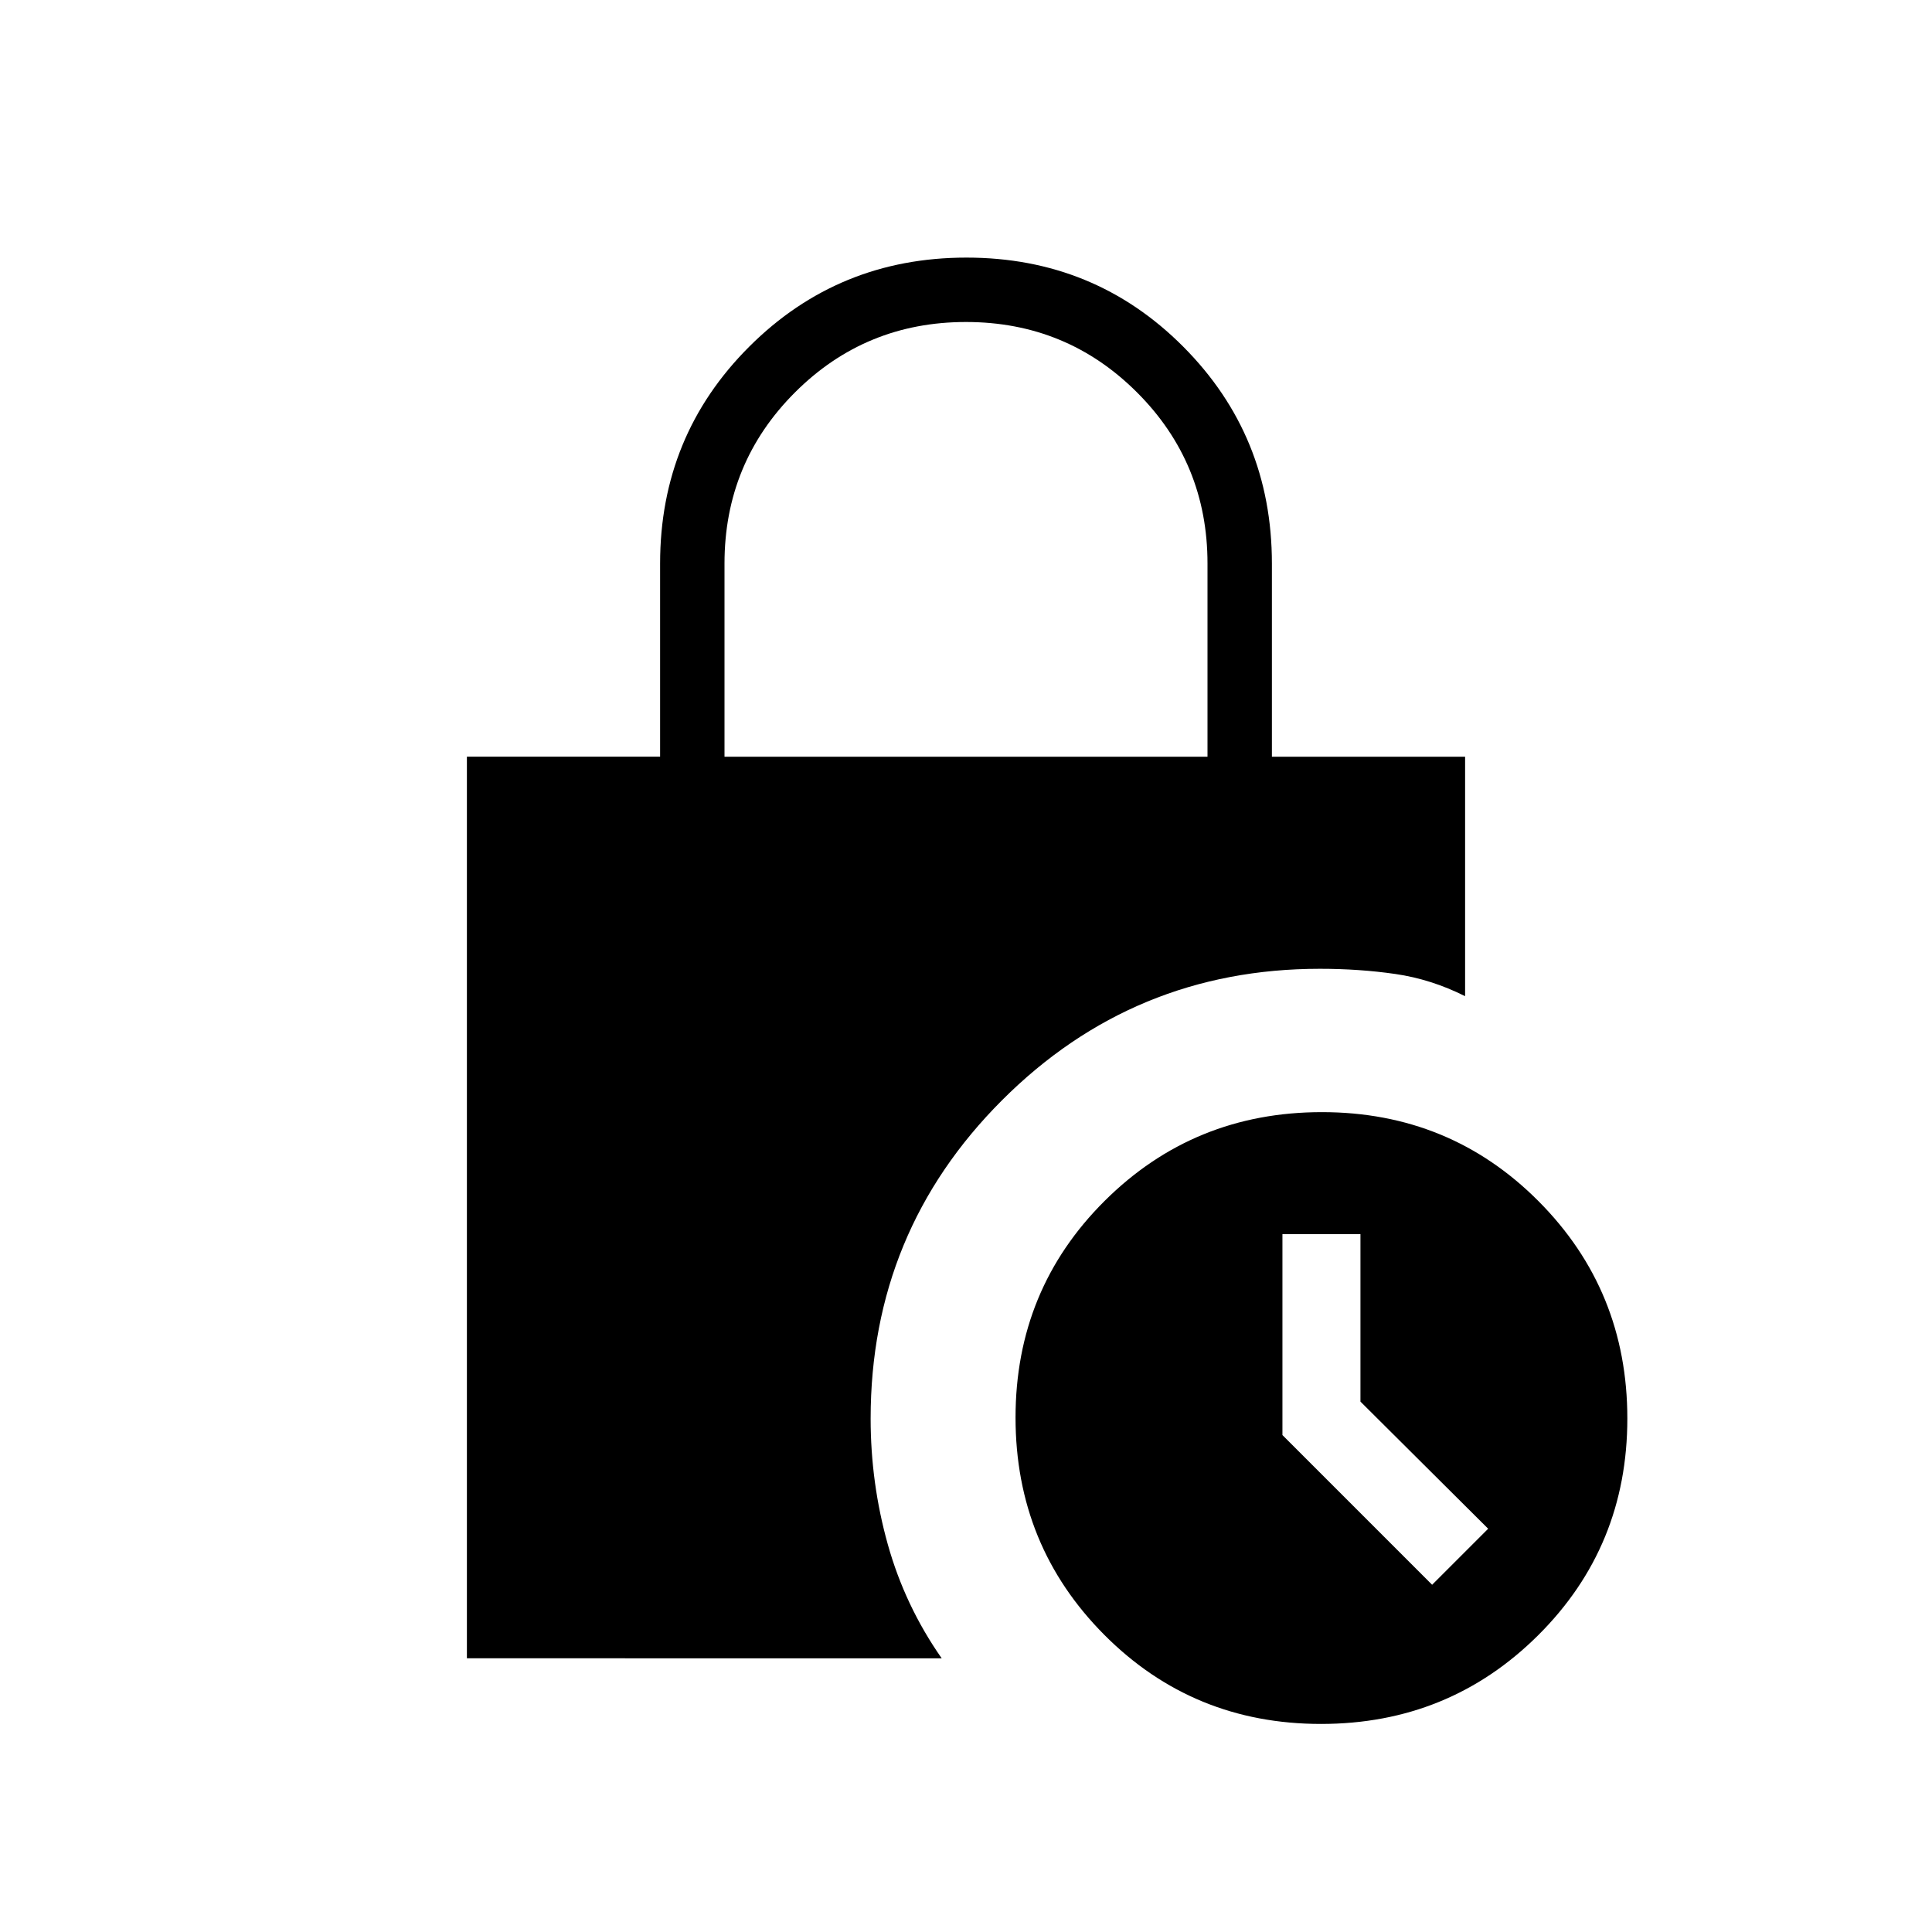 <svg xmlns="http://www.w3.org/2000/svg" height="20" viewBox="0 -960 960 960" width="20"><path d="M656.389-103.384q-63.62 0-107.697-44.303-44.077-44.304-44.077-107.924 0-63.62 44.303-107.697 44.303-44.077 107.924-44.077 63.62 0 107.697 44.303 44.077 44.304 44.077 107.924 0 63.62-44.303 107.697-44.304 44.077-107.924 44.077Zm55.226-69.154 27.847-27.847L676-263.548v-83.221h-38.769v99.846l74.384 74.385ZM360-584h240v-96q0-50-35-85t-85-35q-50 0-85 35t-35 85v96Zm107.923 448H232v-448h96v-96q0-63.526 44.303-107.763T480.226-832q63.62 0 107.697 44.237Q632-743.526 632-680v96h96v119q-16.846-8.462-34.692-11.039t-37.462-2.577q-92.622 0-157.926 65.305-65.305 65.304-65.305 158.181 0 32.084 8.539 62.568 8.538 30.485 26.769 56.562Z"/></svg>